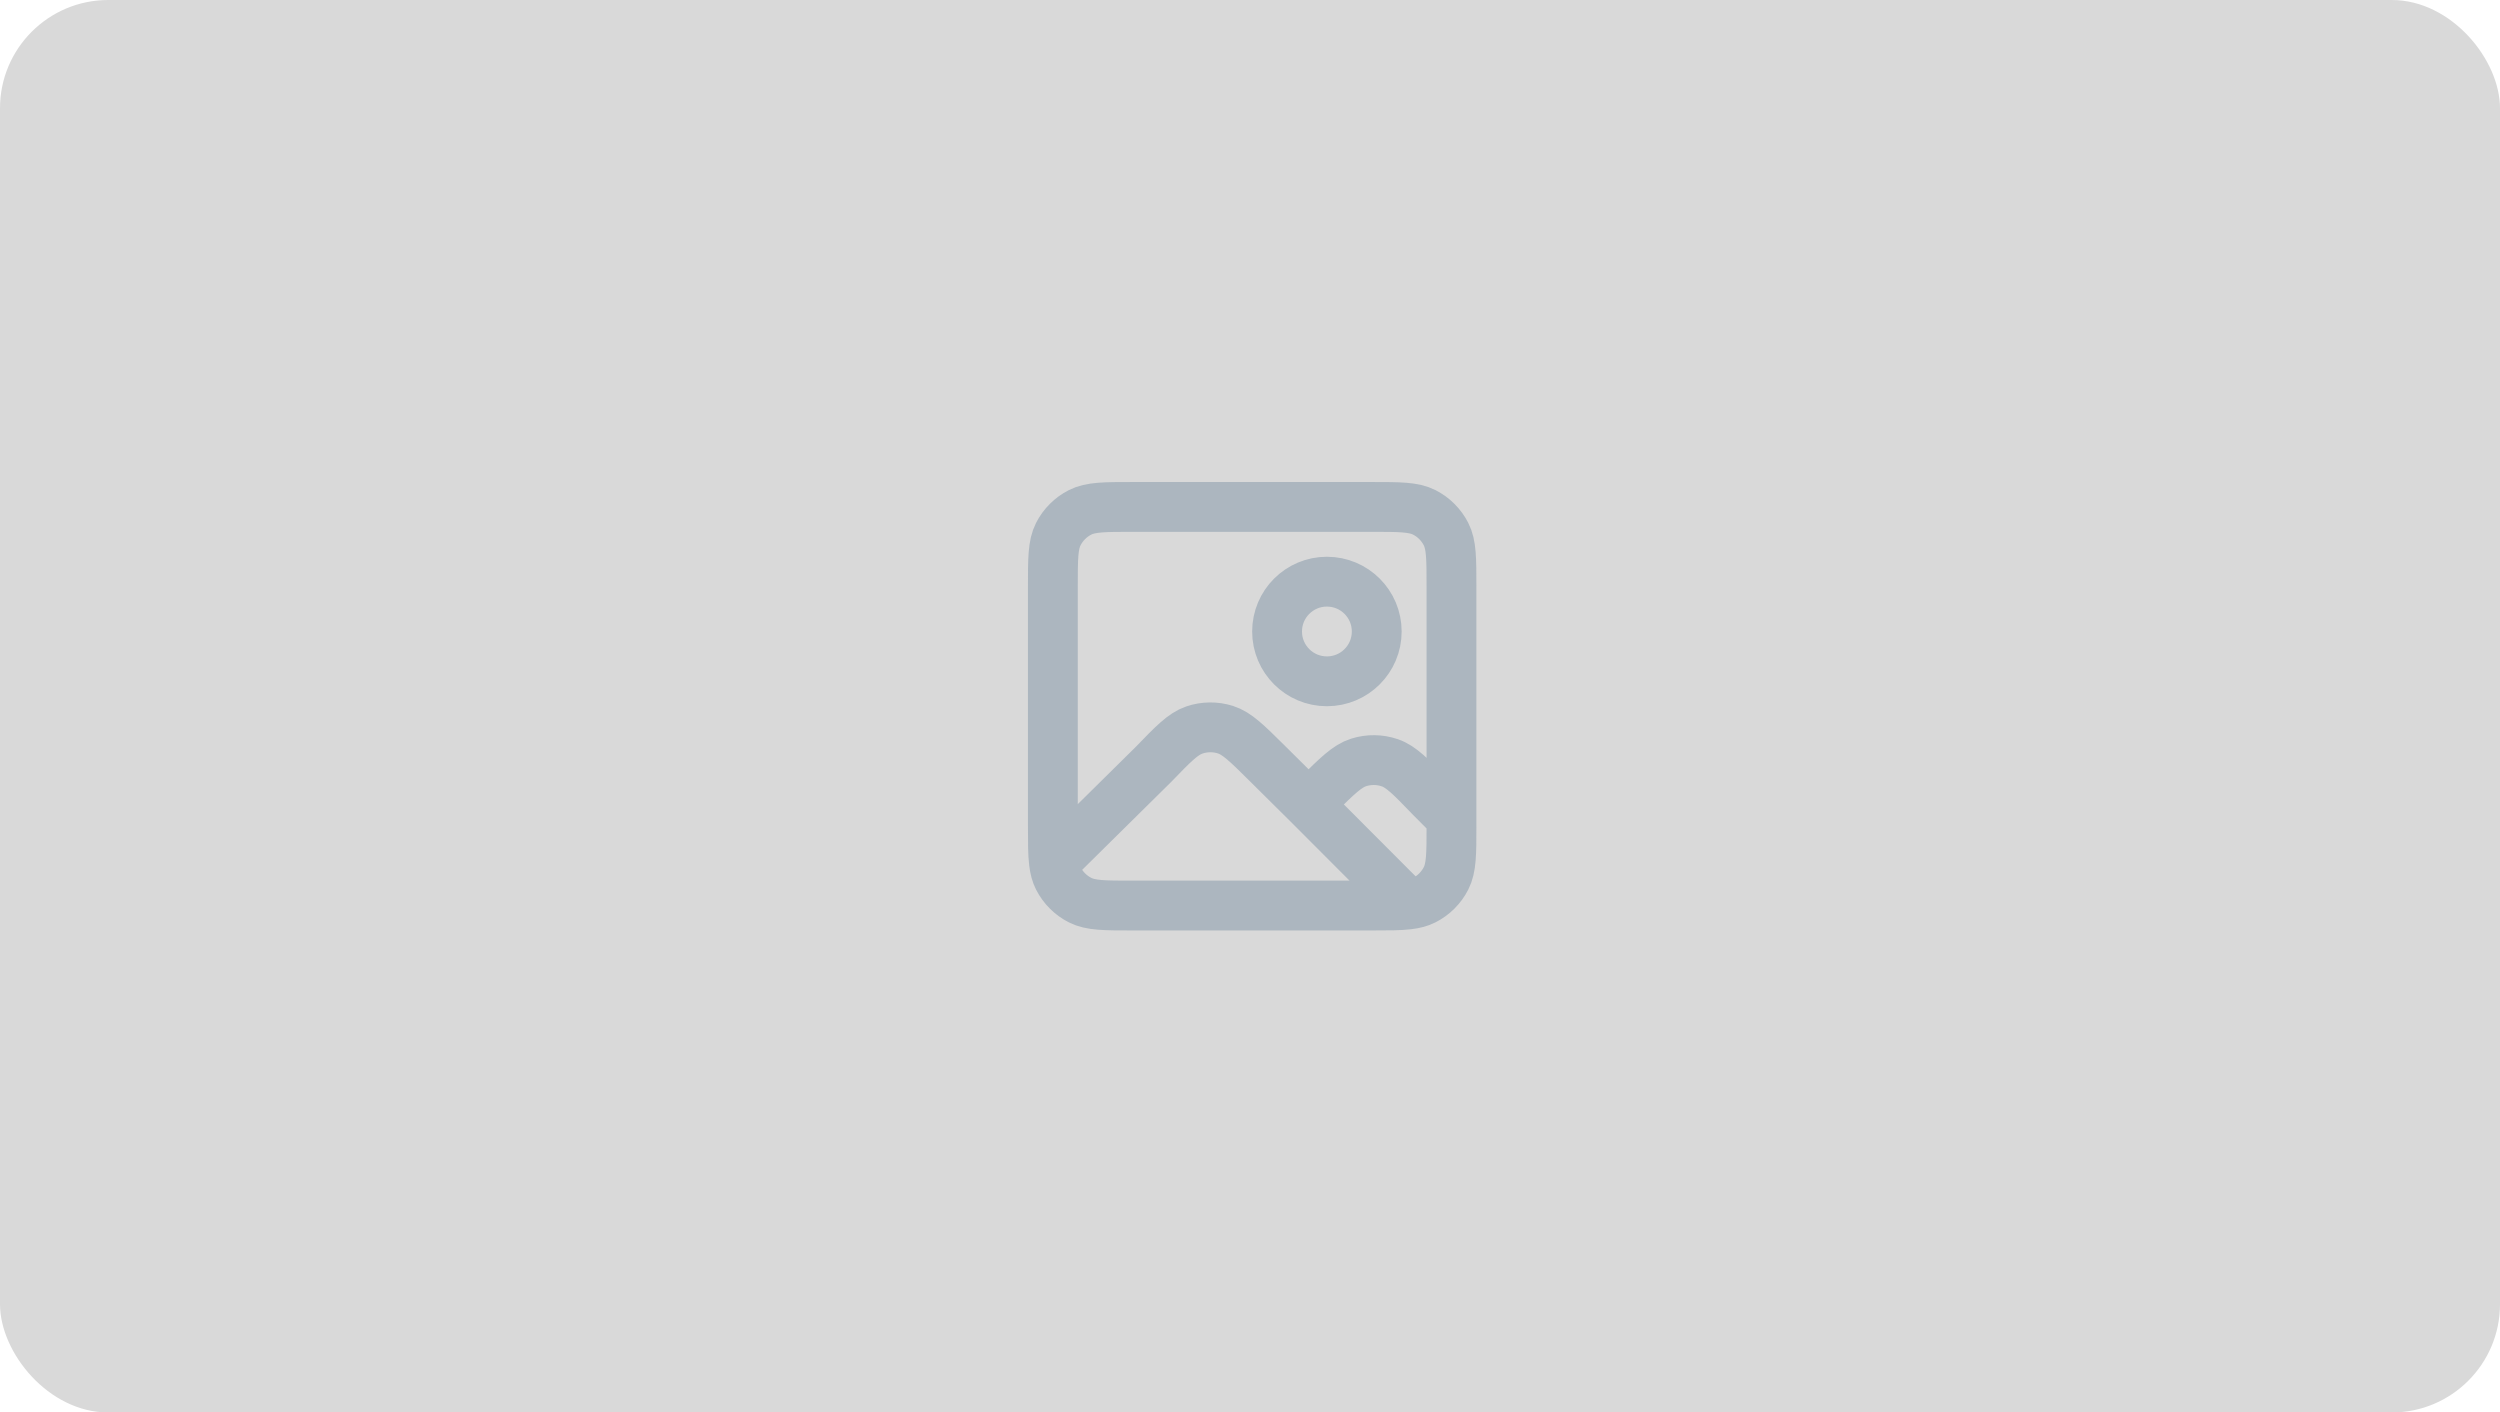 <svg width="577" height="326" viewBox="0 0 577 326" fill="none" xmlns="http://www.w3.org/2000/svg">
<rect width="577" height="326" rx="25" fill="#D9D9D9"/>
<path d="M302.017 185.64L292.426 176.129C287.798 171.539 285.483 169.244 282.828 168.405C280.492 167.668 277.982 167.695 275.663 168.483C273.026 169.379 270.762 171.724 266.234 176.412L243.254 199.11M302.017 185.64L303.98 183.694C308.614 179.099 310.931 176.801 313.59 175.962C315.928 175.224 318.44 175.254 320.76 176.045C323.399 176.944 325.662 179.295 330.189 183.995L335 188.837M302.017 185.64L325.081 208.75M243.254 199.11C243.432 200.559 243.736 201.705 244.253 202.721C245.356 204.884 247.115 206.644 249.279 207.746C251.739 209 254.959 209 261.4 209H316.6C320.362 209 323.026 209 325.081 208.75M243.254 199.11C243 197.052 243 194.38 243 190.6V135.4C243 128.959 243 125.739 244.253 123.279C245.356 121.115 247.115 119.356 249.279 118.253C251.739 117 254.959 117 261.4 117H316.6C323.04 117 326.261 117 328.721 118.253C330.884 119.356 332.644 121.115 333.746 123.279C335 125.739 335 128.959 335 135.4V188.837M335 188.837V190.6C335 197.04 335 200.261 333.746 202.721C332.644 204.884 330.884 206.644 328.721 207.746C327.698 208.268 326.543 208.572 325.081 208.75M317.75 145.749C317.75 152.101 312.601 157.249 306.25 157.249C299.898 157.249 294.75 152.101 294.75 145.749C294.75 139.398 299.898 134.249 306.25 134.249C312.601 134.249 317.75 139.398 317.75 145.749Z" stroke="#ACB6BF" stroke-width="11.5" stroke-linecap="round" stroke-linejoin="round"/>
</svg>
